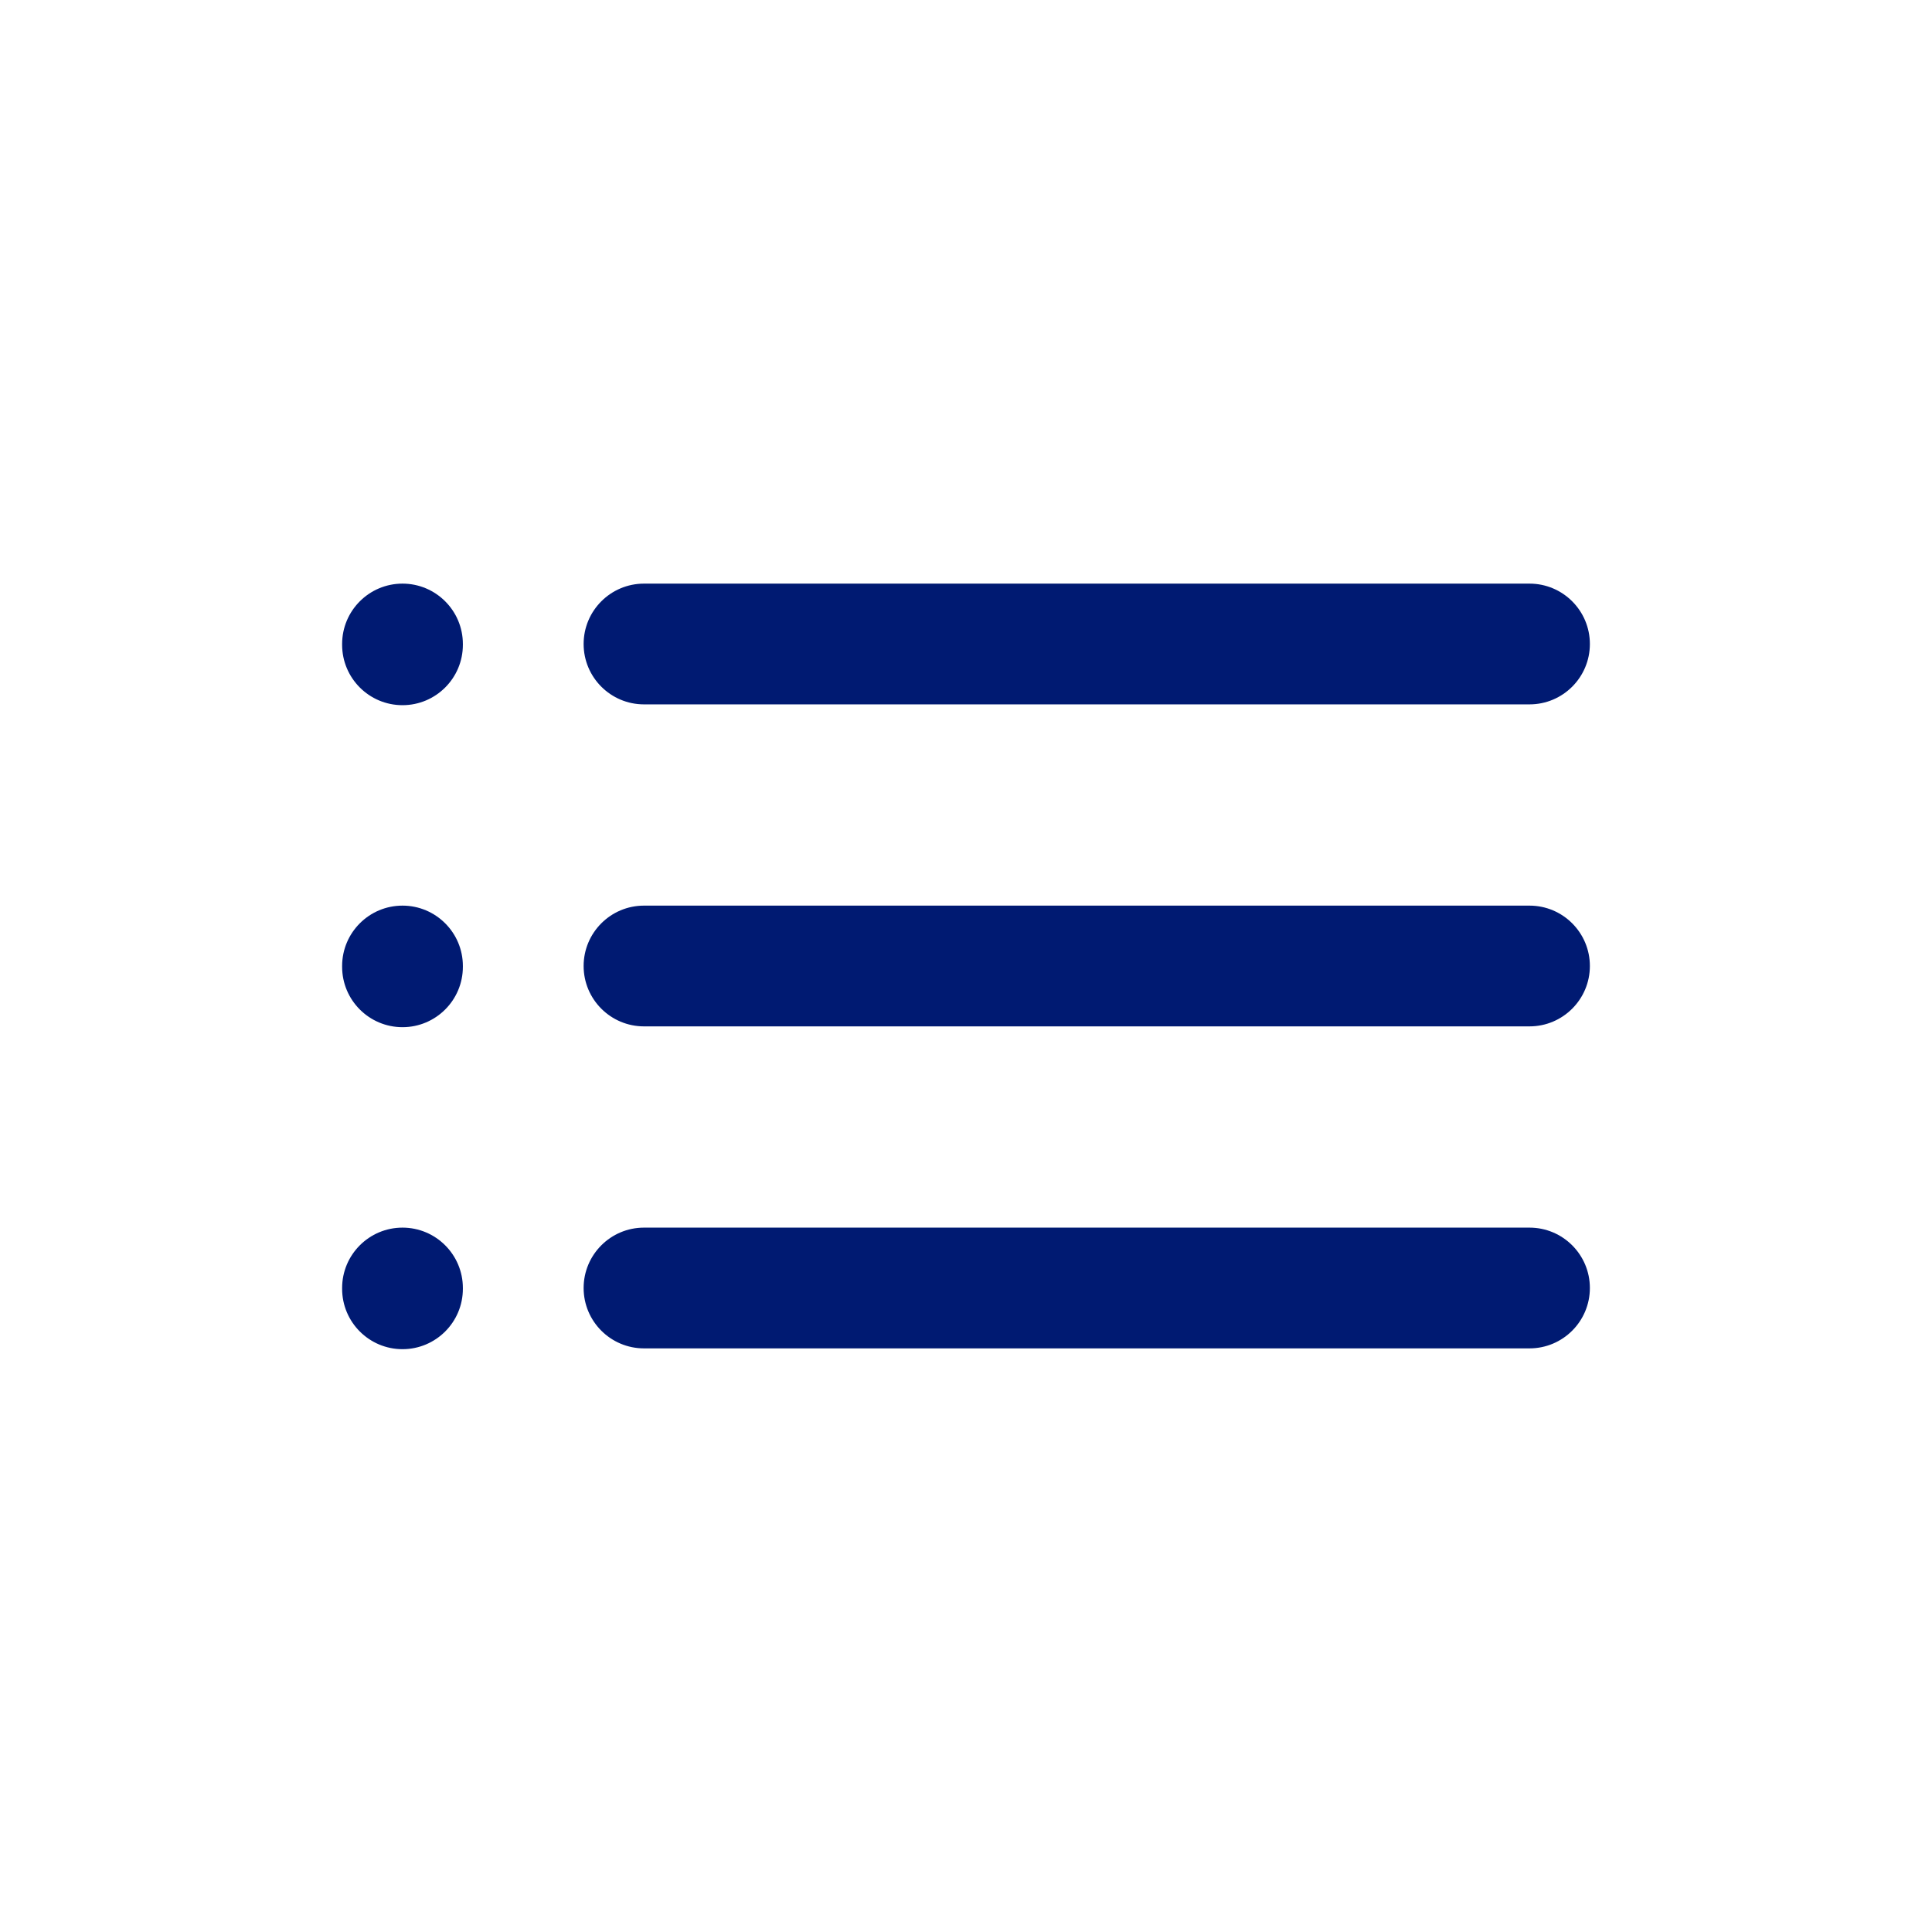 <svg width="24" height="24" viewBox="0 0 24 24" fill="none" xmlns="http://www.w3.org/2000/svg">
<path d="M8 7.25C7.586 7.25 7.25 7.586 7.25 8C7.25 8.414 7.586 8.75 8 8.75V7.25ZM19 8.75C19.414 8.75 19.75 8.414 19.75 8C19.75 7.586 19.414 7.25 19 7.25V8.75ZM8 11.25C7.586 11.25 7.25 11.586 7.25 12C7.25 12.414 7.586 12.75 8 12.75V11.25ZM19 12.75C19.414 12.75 19.75 12.414 19.75 12C19.75 11.586 19.414 11.25 19 11.25V12.75ZM8 15.25C7.586 15.25 7.25 15.586 7.25 16C7.25 16.414 7.586 16.75 8 16.75V15.25ZM19 16.75C19.414 16.75 19.75 16.414 19.75 16C19.75 15.586 19.414 15.25 19 15.25V16.75ZM5.75 8C5.75 7.586 5.414 7.25 5 7.25C4.586 7.25 4.25 7.586 4.25 8H5.75ZM4.25 8.01C4.25 8.424 4.586 8.76 5 8.76C5.414 8.76 5.75 8.424 5.75 8.01H4.25ZM5.75 12C5.75 11.586 5.414 11.25 5 11.25C4.586 11.25 4.25 11.586 4.25 12H5.75ZM4.25 12.01C4.25 12.424 4.586 12.76 5 12.76C5.414 12.76 5.75 12.424 5.75 12.01H4.25ZM5.75 16C5.75 15.586 5.414 15.25 5 15.25C4.586 15.25 4.25 15.586 4.25 16H5.75ZM4.25 16.01C4.25 16.424 4.586 16.76 5 16.76C5.414 16.76 5.75 16.424 5.75 16.01H4.25ZM8 8.75H19V7.25H8V8.75ZM8 12.75H19V11.25H8V12.75ZM8 16.75H19V15.25H8V16.75ZM4.25 8V8.01H5.75V8H4.25ZM4.25 12V12.01H5.75V12H4.25ZM4.25 16V16.01H5.75V16H4.25Z" fill="#001A72"/>
</svg>
